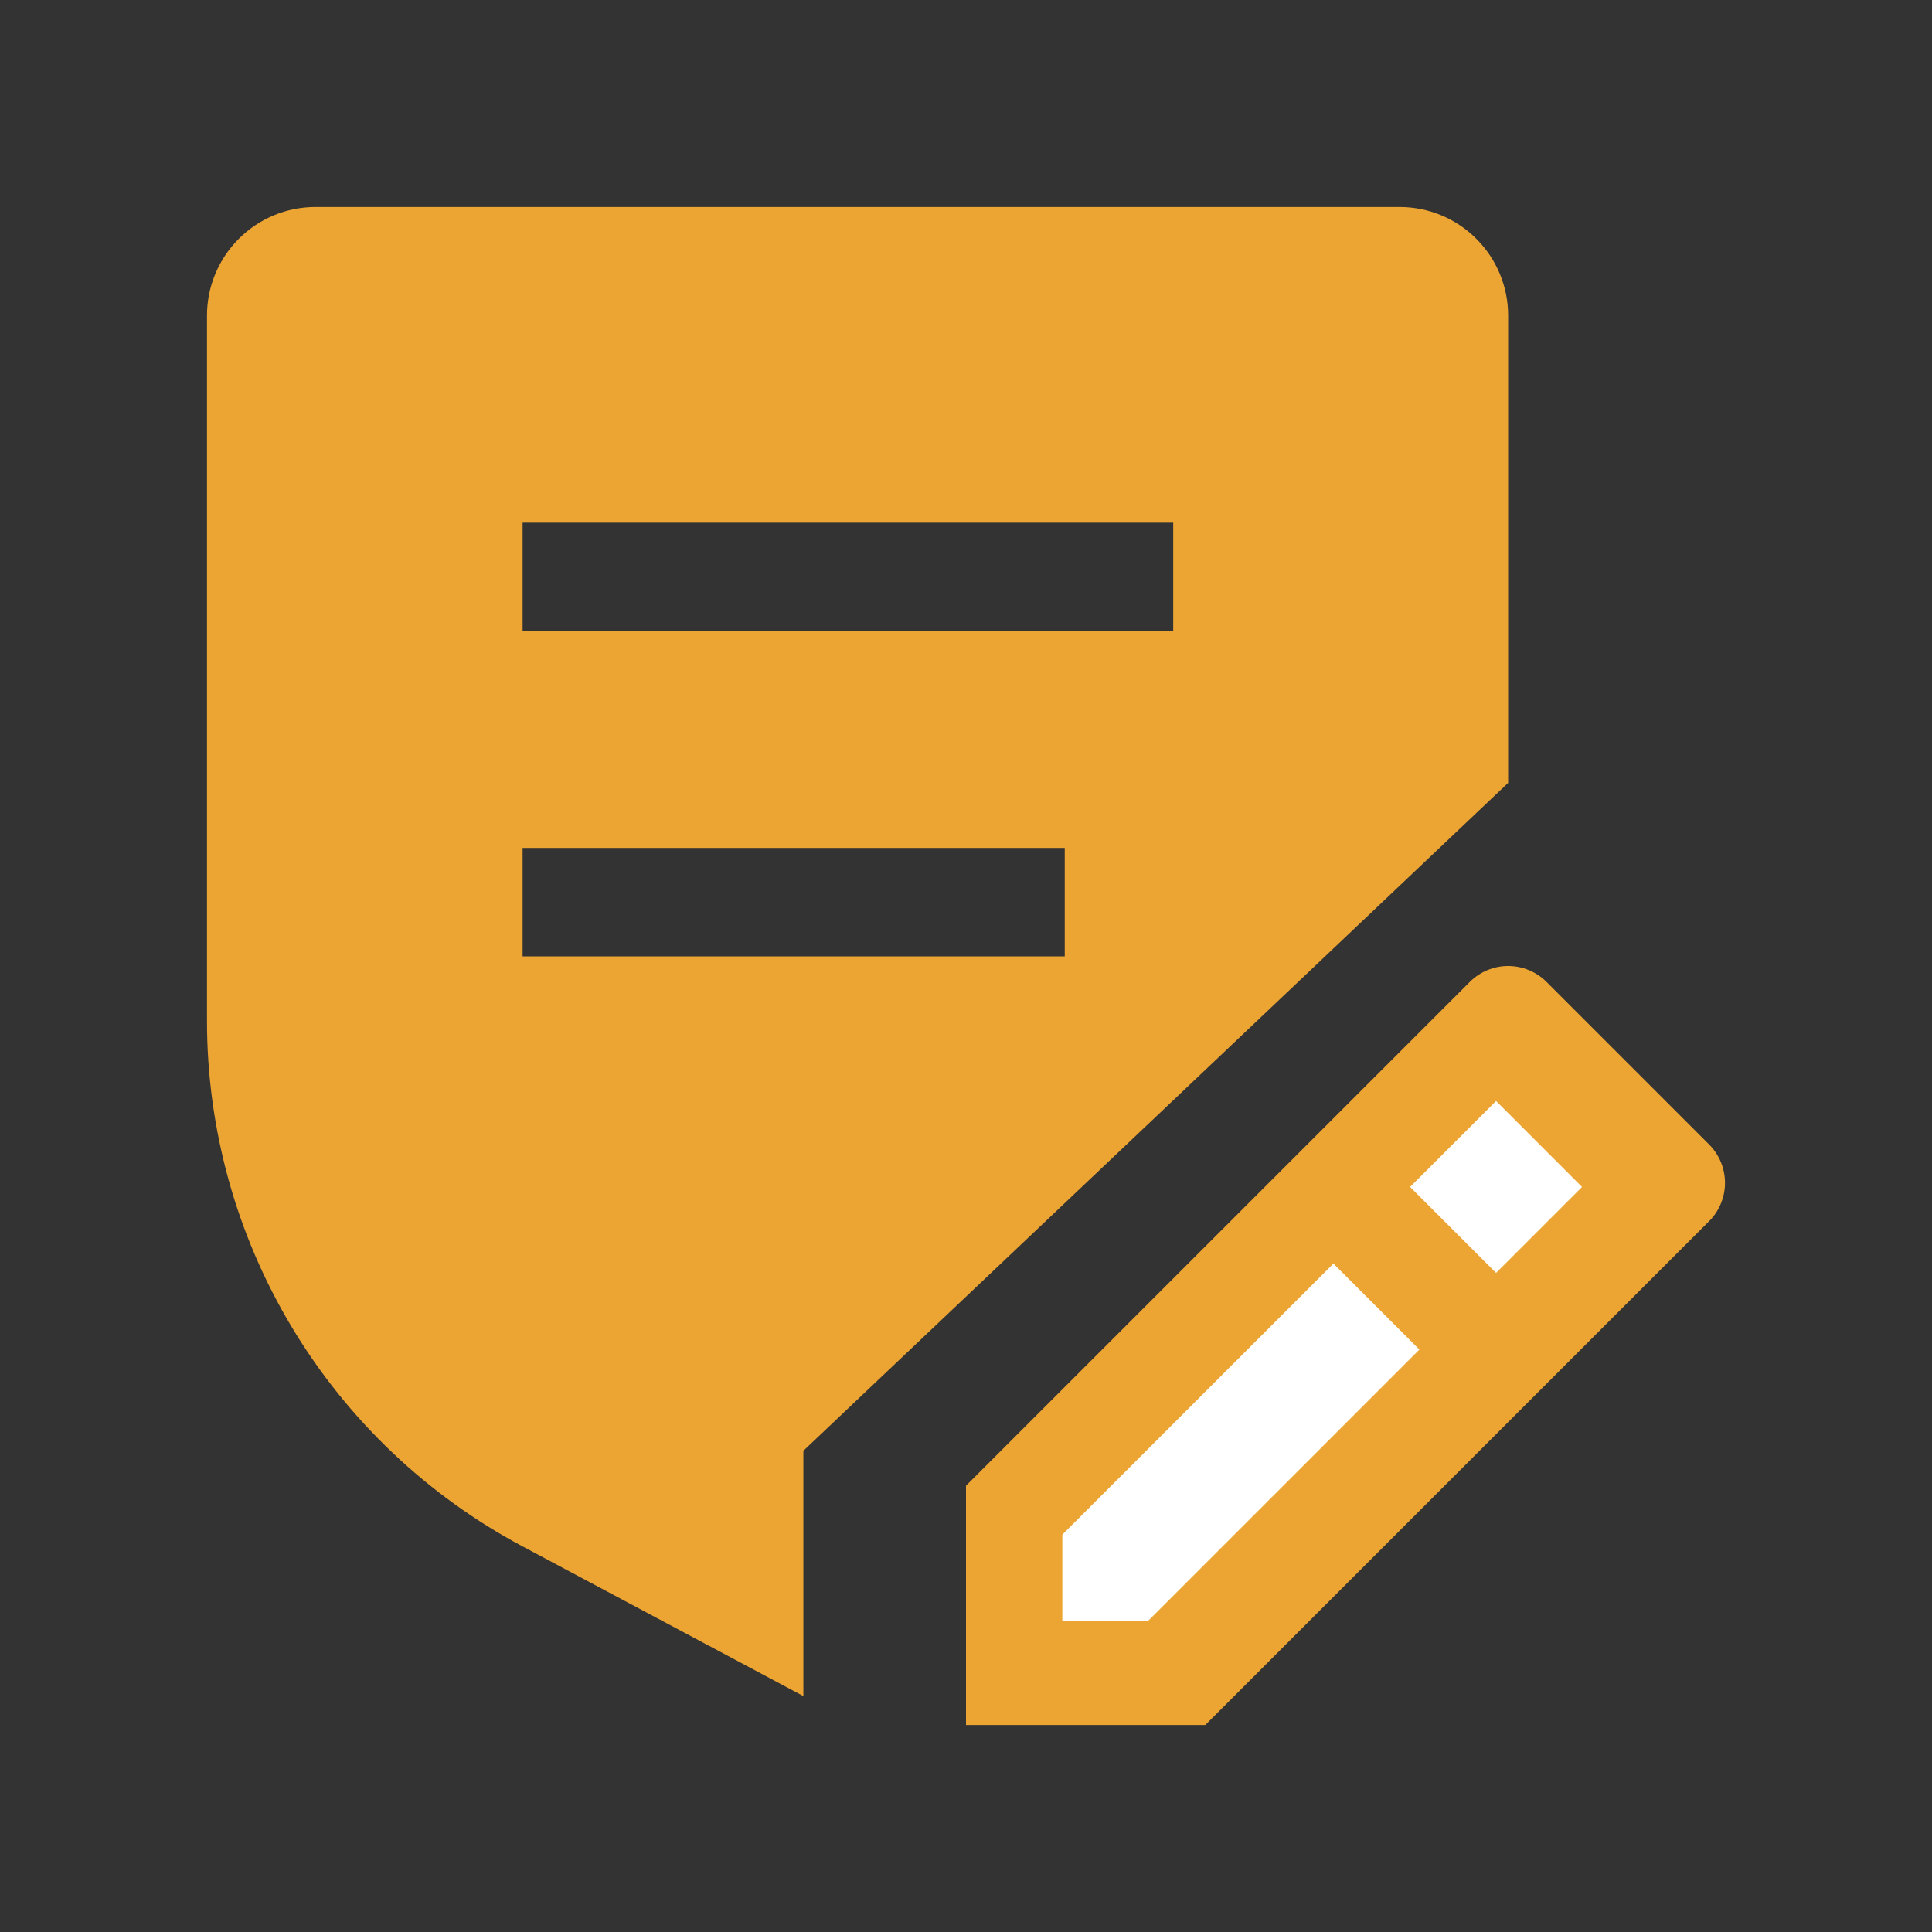 <svg width="28" height="28" viewBox="0 0 28 28" fill="none" xmlns="http://www.w3.org/2000/svg">
<rect x="0" y="0" width="28" height="28" fill="#333333" stroke="none"/>
<path d="M24.77 16.587L22.413 14.23C22.265 14.083 22.066 14 21.857 14C21.649 14 21.449 14.083 21.302 14.23L14 21.532V25H17.468L24.77 17.698C24.917 17.551 25 17.351 25 17.143C25 16.934 24.917 16.735 24.77 16.587ZM16.818 23.428H15.572V22.182L19.5 18.254L20.746 19.5L16.818 23.428ZM21.857 18.389L20.611 17.143L14.559 22.66L16.375 24.476L21.857 18.389Z" fill="#ECA533"/>
<path fill-rule="evenodd" clip-rule="evenodd" d="M15.396 23.487H16.643L20.571 19.559L19.325 18.313L15.396 22.241V23.487ZM20.436 17.202L21.682 18.448L22.928 17.202L21.682 15.956L20.436 17.202Z" fill="white"/>
<path fill-rule="evenodd" clip-rule="evenodd" d="M21.396 3.461C21.691 3.755 21.857 4.155 21.857 4.571V11.346L11.643 21.026V24.581L7.576 22.413C6.193 21.677 5.036 20.578 4.229 19.234C3.423 17.891 2.998 16.353 3 14.786V4.571C3 4.155 3.166 3.755 3.461 3.461C3.755 3.166 4.155 3 4.571 3H20.286C20.702 3 21.102 3.166 21.396 3.461ZM7.83 12.289H7.574V13.86H8.493H15.431V12.289H7.83ZM7.574 7.575H17.003V9.146H7.574V7.575Z" fill="#ECA533"/>
</svg>

